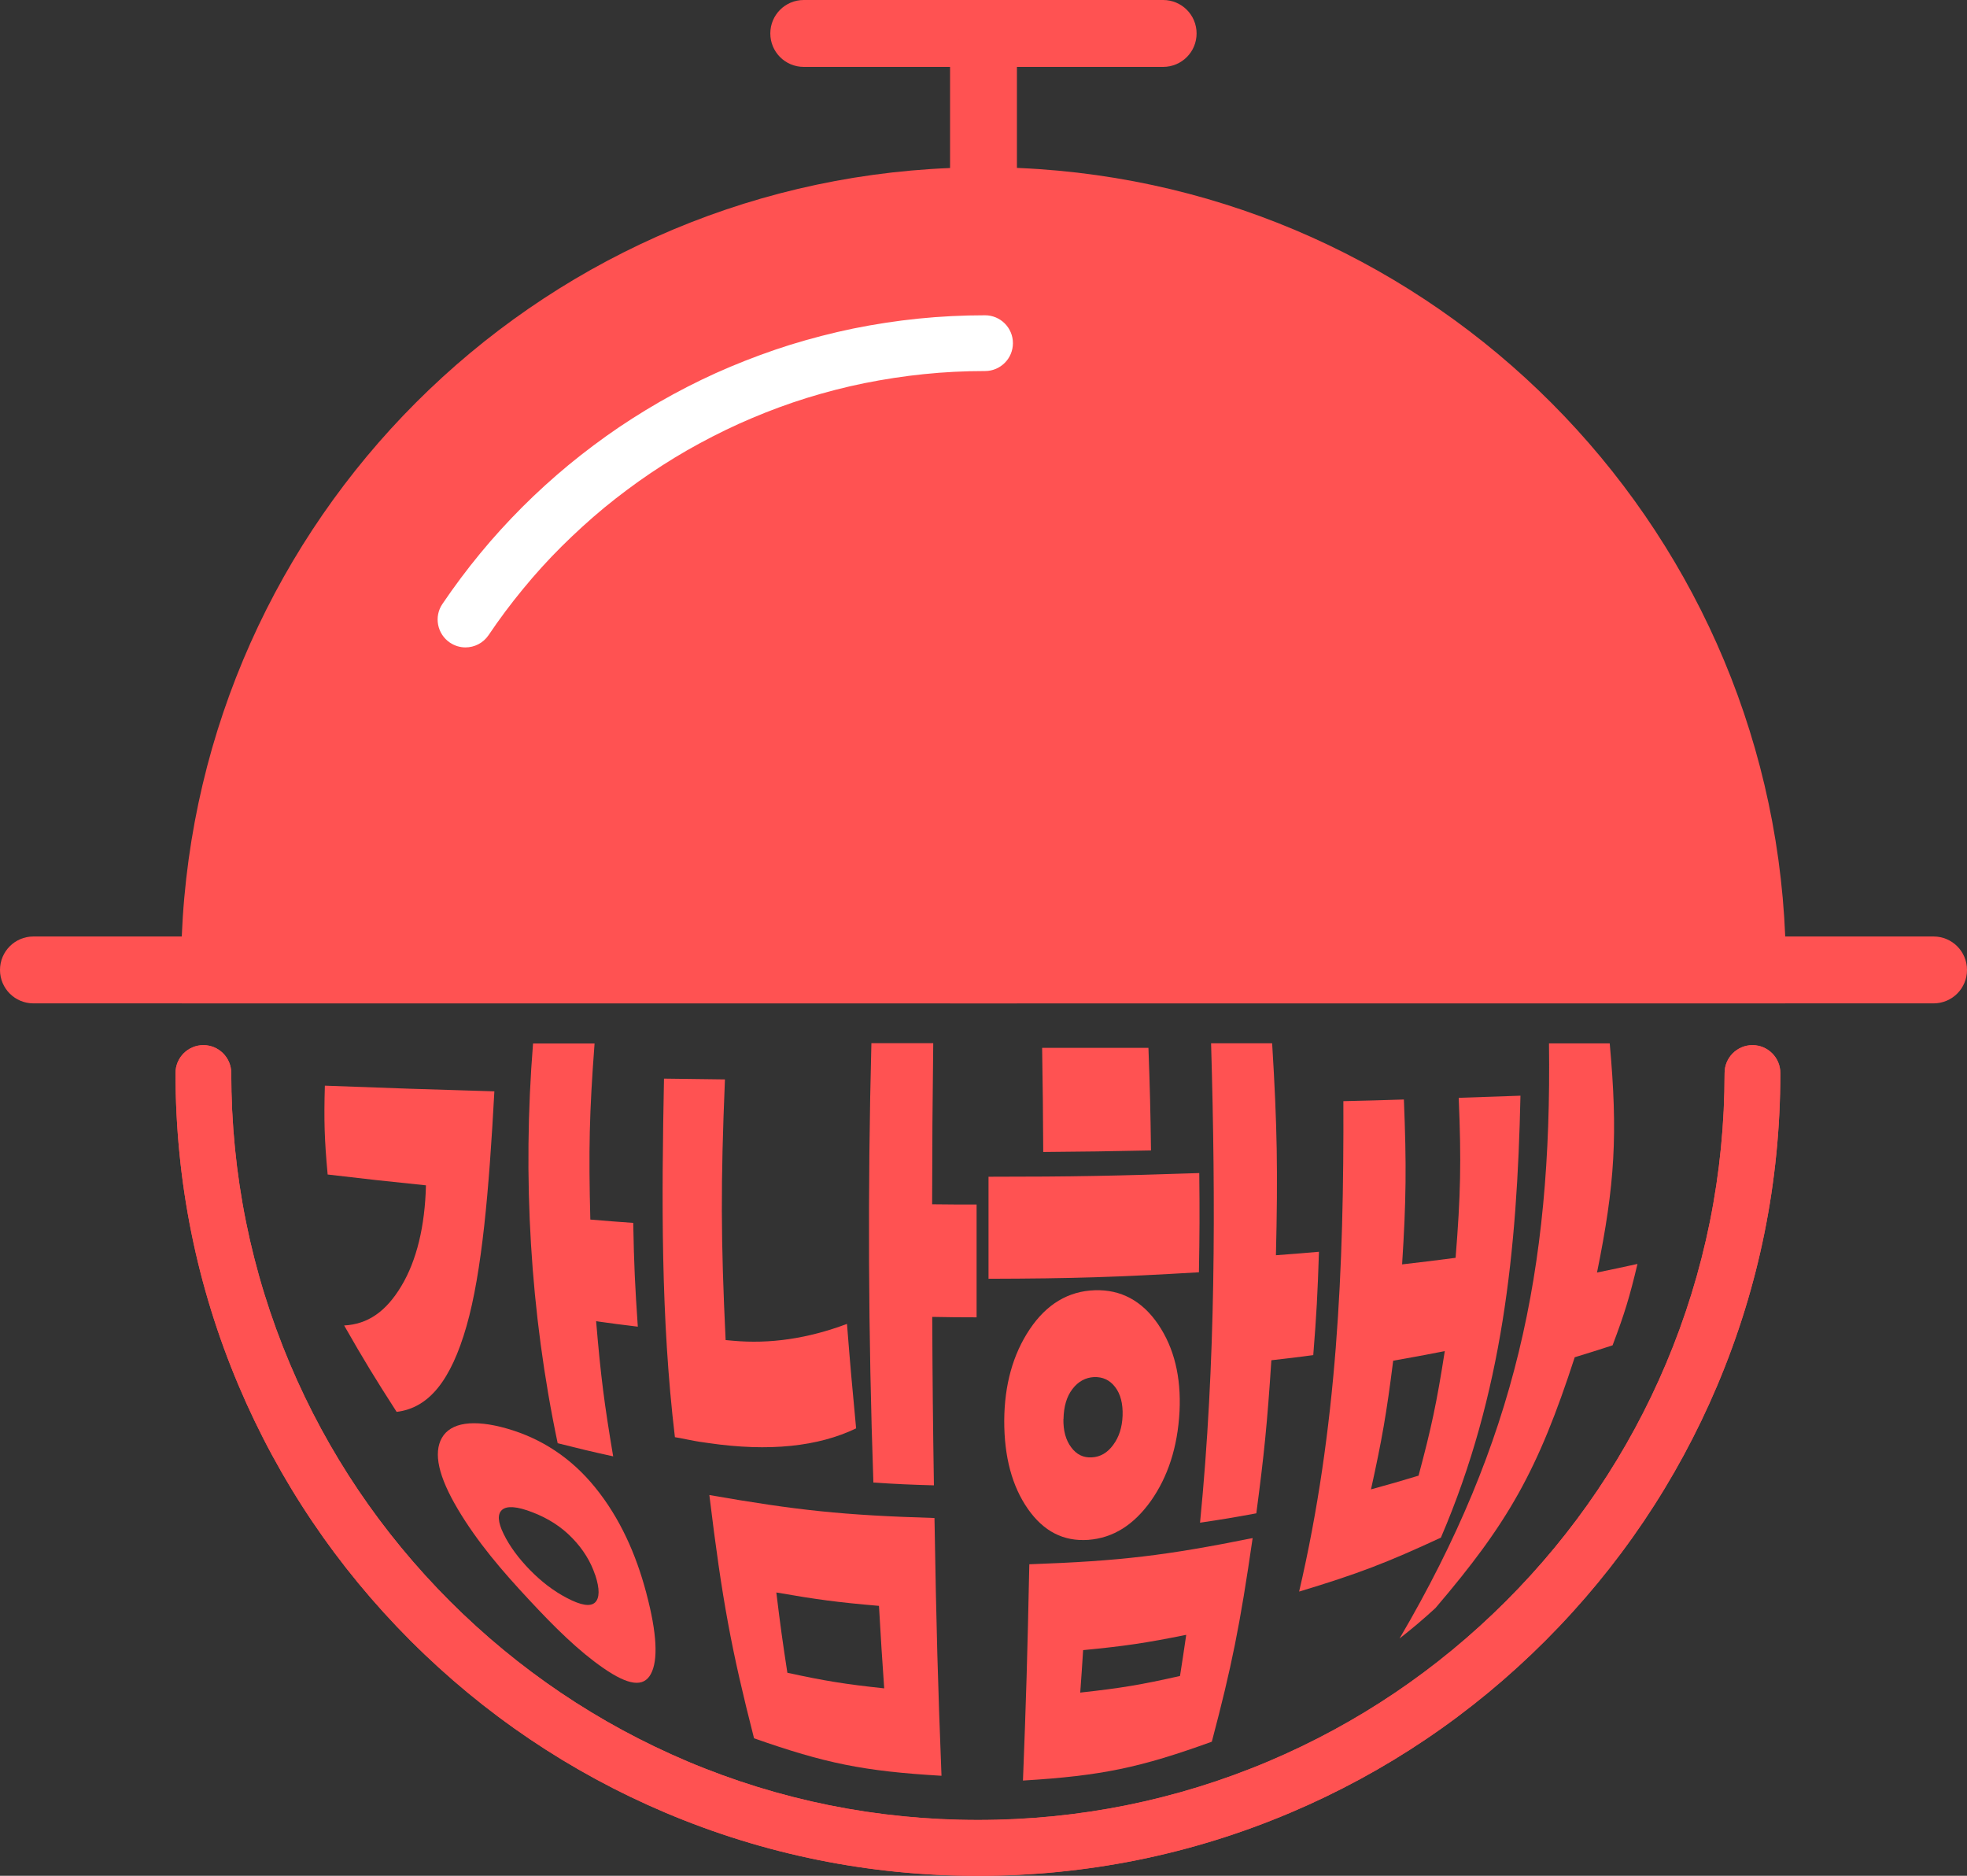 <svg width="129" height="123" viewBox="0 0 129 123" fill="none" xmlns="http://www.w3.org/2000/svg">
<rect x="0" y="0" width="129" height="123" fill="#333333" stroke="none"/>
<g clip-path="url(#clip0_288_1226)">
<path d="M117.123 63.602C117.123 64.34 117.108 65.071 117.079 65.795H11.92C11.891 65.071 11.877 64.34 11.877 63.602C11.877 62.863 11.891 62.132 11.92 61.409C13.046 34.082 34.987 12.136 62.307 11.017C62.358 11.017 62.417 11.01 62.468 11.01C63.14 10.98 63.82 10.966 64.5 10.966C65.238 10.966 65.969 10.98 66.692 11.01C66.743 11.01 66.802 11.017 66.853 11.017C94.093 12.216 115.961 34.14 117.079 61.409C117.108 62.132 117.123 62.863 117.123 63.602Z" fill="#FF5252"/>
<path d="M129 63.601C129 64.815 128.021 65.794 126.807 65.794H2.193C0.979 65.794 0 64.815 0 63.601C0 62.388 0.979 61.408 2.193 61.408H126.807C128.021 61.408 129 62.388 129 63.601Z" fill="#FF5252"/>
<path d="M76.282 4.386H52.711C51.498 4.386 50.519 3.407 50.519 2.193C50.519 0.98 51.498 0 52.711 0H76.282C77.495 0 78.475 0.98 78.475 2.193C78.475 3.407 77.495 4.386 76.282 4.386Z" fill="#FF5252"/>
<path d="M66.692 4.109V65.795H62.307V4.109C62.307 2.895 63.294 1.916 64.5 1.916C65.706 1.916 66.692 2.895 66.692 4.109Z" fill="#FF5252"/>
<path d="M64.135 123C57.03 123 50.138 121.611 43.648 118.862C37.377 116.208 31.757 112.414 26.925 107.582C22.094 102.749 18.301 97.12 15.648 90.848C12.907 84.356 11.511 77.462 11.511 70.356C11.511 69.348 12.33 68.529 13.338 68.529C14.347 68.529 15.166 69.348 15.166 70.356C15.166 76.972 16.459 83.384 19.01 89.422C21.473 95.256 25.011 100.491 29.505 104.994C34 109.49 39.241 113.021 45.073 115.492C51.11 118.043 57.52 119.337 64.135 119.337C70.749 119.337 77.159 118.043 83.196 115.492C89.028 113.021 94.261 109.49 98.763 104.994C103.266 100.498 106.796 95.256 109.259 89.422C111.81 83.384 113.103 76.972 113.103 70.356C113.103 69.348 113.922 68.529 114.93 68.529C115.939 68.529 116.758 69.348 116.758 70.356C116.758 77.462 115.369 84.356 112.621 90.848C109.968 97.113 106.175 102.742 101.343 107.582C96.512 112.414 90.885 116.208 84.621 118.862C78.131 121.611 71.239 123 64.135 123Z" fill="#FF5252"/>
<path d="M114.93 68.536C113.922 68.536 113.103 69.354 113.103 70.363C113.103 76.979 111.81 83.391 109.259 89.429C106.796 95.263 103.258 100.497 98.763 105.001C94.269 109.497 89.028 113.028 83.196 115.499C77.159 118.05 70.749 119.344 64.135 119.344C57.52 119.344 51.11 118.05 45.073 115.499C39.241 113.028 34.008 109.497 29.505 105.001C25.011 100.505 21.473 95.263 19.01 89.429C16.459 83.391 15.166 76.979 15.166 70.363C15.166 69.354 14.347 68.536 13.338 68.536C12.33 68.536 11.511 69.354 11.511 70.363C11.511 77.469 12.9 84.363 15.648 90.855C18.301 97.12 22.094 102.749 26.925 107.589C31.757 112.421 37.384 116.215 43.648 118.869C50.138 121.61 57.03 123.007 64.135 123.007C71.239 123.007 78.131 121.618 84.621 118.869C90.892 116.215 96.512 112.421 101.343 107.589C106.175 102.756 109.968 97.127 112.621 90.855C115.362 84.363 116.758 77.469 116.758 70.363C116.758 69.354 115.939 68.536 114.93 68.536Z" fill="#FF5252"/>
<path d="M30.529 42.452C30.178 42.452 29.82 42.35 29.506 42.138C28.672 41.575 28.446 40.435 29.016 39.601C29.783 38.468 30.617 37.35 31.486 36.297C32.356 35.237 33.292 34.214 34.256 33.248C35.228 32.276 36.252 31.348 37.304 30.478C38.364 29.608 39.475 28.774 40.608 28.007C41.748 27.239 42.939 26.515 44.145 25.858C45.358 25.2 46.623 24.585 47.895 24.052C49.181 23.511 50.511 23.021 51.841 22.604C53.193 22.188 54.575 21.829 55.956 21.544C57.359 21.259 58.792 21.04 60.217 20.894C61.664 20.747 63.141 20.674 64.602 20.674C65.611 20.674 66.43 21.493 66.43 22.502C66.43 23.511 65.611 24.33 64.602 24.33C63.265 24.33 61.913 24.395 60.583 24.534C59.274 24.666 57.966 24.871 56.687 25.126C55.423 25.382 54.158 25.711 52.923 26.091C51.702 26.472 50.489 26.918 49.32 27.415C48.15 27.904 47.003 28.467 45.892 29.067C44.781 29.666 43.692 30.332 42.654 31.033C41.616 31.735 40.6 32.495 39.628 33.292C38.664 34.089 37.728 34.944 36.836 35.829C35.945 36.714 35.097 37.649 34.3 38.622C33.504 39.587 32.743 40.603 32.042 41.648C31.691 42.167 31.114 42.452 30.529 42.452Z" fill="white"/>
<path d="M32.422 71.562C32.071 78.054 31.611 83.413 30.595 86.959C29.579 90.504 28.139 92.325 26.012 92.58C24.565 90.329 23.871 89.195 22.57 86.915C24.112 86.834 25.311 86.016 26.319 84.334C27.328 82.653 27.869 80.408 27.935 77.725C25.34 77.462 24.046 77.316 21.488 77.016C21.276 74.713 21.24 73.493 21.305 71.19C25.735 71.358 27.956 71.431 32.415 71.562H32.422ZM42.391 104.482C43.093 107.114 43.166 108.883 42.684 109.767C42.209 110.659 41.207 110.513 39.578 109.387C37.955 108.269 36.376 106.712 34.666 104.869C32.948 103.027 31.304 101.119 30.018 98.948C28.761 96.828 28.41 95.285 28.98 94.284C29.55 93.282 31.034 93.041 33.255 93.677C35.492 94.32 37.458 95.585 39.051 97.559C40.652 99.54 41.712 101.901 42.391 104.475V104.482ZM39.029 103.268C38.744 102.413 38.255 101.602 37.531 100.856C36.807 100.103 35.923 99.547 34.907 99.16C33.906 98.772 33.241 98.728 32.926 99.006C32.612 99.284 32.649 99.811 33.029 100.585C33.431 101.411 34.016 102.186 34.746 102.939C35.477 103.685 36.274 104.314 37.188 104.789C38.108 105.271 38.715 105.366 39.022 105.081C39.329 104.789 39.336 104.189 39.037 103.276L39.029 103.268ZM41.843 86.995C40.74 86.864 40.191 86.79 39.095 86.637C39.402 90.292 39.636 92.069 40.213 95.497C38.744 95.176 38.021 95 36.574 94.635C34.761 86.037 34.257 77.177 34.958 68.426H38.993C38.649 72.973 38.598 75.393 38.715 79.97C39.841 80.065 40.403 80.109 41.529 80.189C41.58 82.96 41.646 84.319 41.829 86.995H41.843Z" fill="#FF5252"/>
<path d="M55.547 86.812C55.766 89.598 55.891 90.972 56.146 93.662C53.669 94.854 50.446 95.205 46.477 94.627C46.236 94.591 46.111 94.576 45.87 94.54C45.695 94.51 45.424 94.466 45.074 94.393C44.723 94.32 44.452 94.269 44.262 94.24C43.327 86.388 43.393 78.617 43.546 70.729C45.147 70.751 45.943 70.758 47.544 70.78C47.259 77.63 47.273 81.271 47.588 87.872C47.778 87.887 47.88 87.901 48.07 87.916C50.475 88.135 52.953 87.785 55.547 86.812ZM61.738 116.442C56.599 116.142 54.107 115.616 49.452 113.986C47.975 108.203 47.361 104.957 46.521 98.034C52.273 99.035 55.24 99.357 61.285 99.54C61.409 106.843 61.504 110.279 61.745 116.442H61.738ZM57.988 110.71C57.842 108.605 57.769 107.523 57.645 105.301C54.911 105.067 53.566 104.884 50.913 104.423C51.176 106.587 51.323 107.64 51.637 109.687C54.129 110.228 55.401 110.433 57.988 110.71ZM64.047 86.381C62.885 86.381 62.3 86.374 61.138 86.352C61.16 90.906 61.182 93.121 61.248 97.398C59.655 97.354 58.858 97.317 57.279 97.215C56.943 87.616 56.899 78.01 57.148 68.404H61.204C61.153 72.564 61.138 74.75 61.131 78.968C62.293 78.983 62.878 78.983 64.047 78.983C64.047 81.98 64.047 83.464 64.047 86.366V86.381Z" fill="#FF5252"/>
<path d="M78.635 83.427C73.168 83.749 70.398 83.837 64.829 83.852C64.829 81.212 64.829 79.875 64.829 77.162C70.384 77.162 73.154 77.104 78.65 76.921C78.679 79.553 78.672 80.862 78.628 83.427H78.635ZM77.356 92.544C77.232 94.912 76.582 96.857 75.471 98.429C74.352 99.993 73.008 100.849 71.378 100.973C69.748 101.09 68.44 100.417 67.409 98.941C66.379 97.464 65.852 95.534 65.86 93.143C65.874 90.826 66.422 88.823 67.526 87.171C68.63 85.518 70.062 84.663 71.794 84.605C73.512 84.546 74.915 85.306 75.96 86.849C77.005 88.391 77.466 90.292 77.356 92.551V92.544ZM79.483 114.205C74.791 115.901 72.277 116.442 67.088 116.756C67.292 111.529 67.38 108.656 67.504 102.574C73.519 102.362 76.472 101.996 82.151 100.856C81.318 106.602 80.77 109.307 79.476 114.198L79.483 114.205ZM75.485 75.437C72.664 75.496 71.246 75.517 68.418 75.539C68.403 72.776 68.388 71.409 68.345 68.711C71.129 68.711 72.525 68.711 75.317 68.711C75.412 71.365 75.449 72.718 75.485 75.444V75.437ZM69.741 93.041C69.726 93.808 69.894 94.43 70.252 94.905C70.603 95.38 71.056 95.6 71.612 95.563C72.167 95.534 72.635 95.256 73.008 94.744C73.388 94.233 73.592 93.597 73.622 92.836C73.651 92.039 73.483 91.403 73.132 90.95C72.781 90.49 72.313 90.278 71.751 90.299C71.188 90.329 70.713 90.585 70.333 91.082C69.953 91.579 69.763 92.229 69.748 93.041H69.741ZM77.386 109.906C77.554 108.839 77.634 108.305 77.795 107.201C75.142 107.735 73.782 107.94 71.034 108.203C70.961 109.329 70.925 109.892 70.844 110.988C73.512 110.696 74.82 110.477 77.386 109.899V109.906ZM86.127 88.859C85.031 89.005 84.482 89.071 83.379 89.195C83.108 93.348 82.904 95.366 82.392 99.233C80.93 99.503 80.185 99.628 78.701 99.847C79.732 89.356 79.732 78.939 79.425 68.412H83.43C83.766 73.894 83.81 76.833 83.678 82.309C84.811 82.229 85.374 82.177 86.5 82.082C86.412 84.838 86.339 86.198 86.127 88.852V88.859Z" fill="#FF5252"/>
<path d="M94.511 100.82C90.951 102.472 89.073 103.196 85.199 104.365C87.692 93.692 88.145 83.121 88.101 72.206C89.687 72.17 90.484 72.148 92.07 72.097C92.245 76.417 92.223 78.683 91.953 82.909C93.363 82.748 94.065 82.66 95.461 82.478C95.79 78.384 95.841 76.176 95.665 71.987C97.288 71.936 98.099 71.907 99.715 71.848C99.495 81.995 98.552 91.375 94.503 100.812L94.511 100.82ZM93.034 96.755C93.875 93.612 94.226 91.974 94.752 88.597C93.407 88.86 92.735 88.984 91.368 89.225C90.929 92.712 90.63 94.408 89.913 97.662C91.178 97.318 91.799 97.135 93.034 96.762V96.755ZM105.759 88.216C104.772 88.538 104.275 88.692 103.274 88.999C100.862 96.426 98.925 99.84 94.138 105.447C93.224 106.281 92.749 106.676 91.784 107.443C99.364 94.525 101.783 83.289 101.586 68.419H105.569C106.11 74.377 105.912 77.653 104.736 83.443C105.803 83.223 106.329 83.114 107.389 82.88C106.87 85.066 106.541 86.14 105.759 88.209V88.216Z" fill="#FF5252"/>
</g>
<defs>
<clipPath id="clip0_288_1226">
<rect width="129" height="123" fill="white"/>
</clipPath>
</defs>
</svg>
